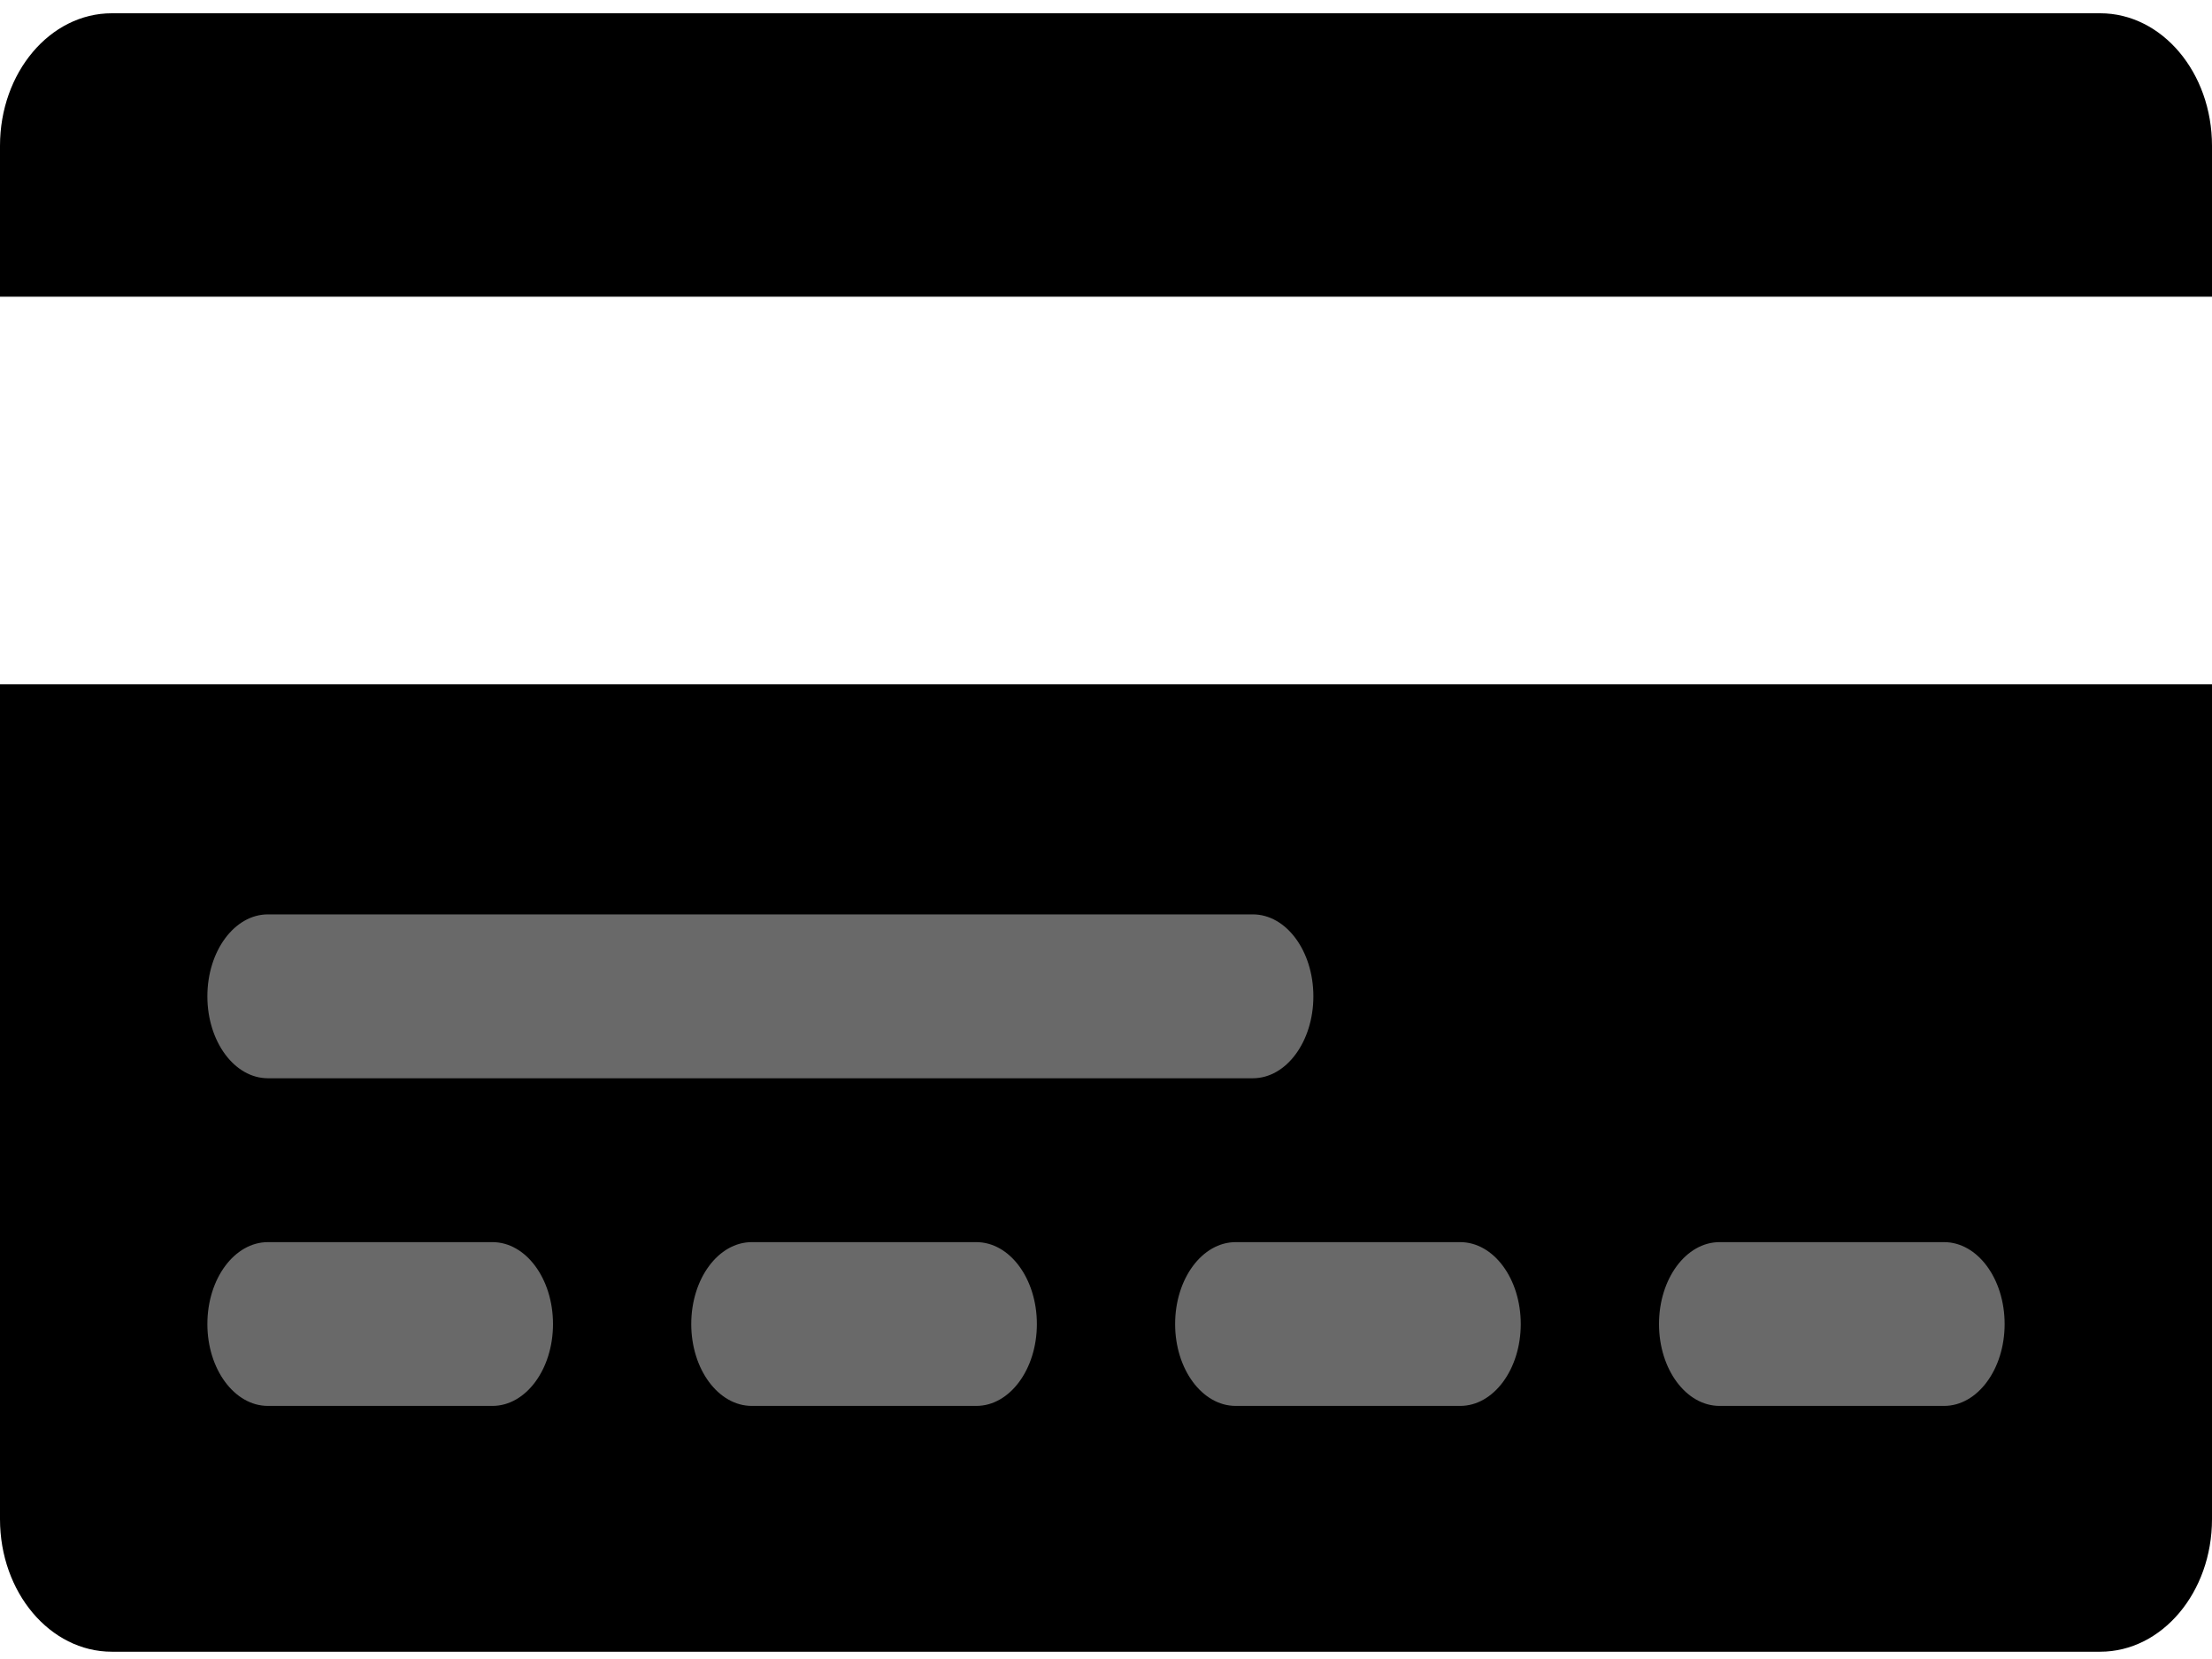 <svg width="24" height="18" viewBox="0 0 24 18" fill="none" xmlns="http://www.w3.org/2000/svg">
<path d="M22.787 0.144H1.213C0.543 0.144 0 0.787 0 1.582V3.219H24V1.582C24 0.787 23.457 0.144 22.787 0.144Z" fill="black"/>
<path d="M0 16.483C0 17.277 0.543 17.921 1.213 17.921H22.787C23.457 17.921 24 17.277 24 16.483V7.424H0V16.483Z" fill="black"/>
<path d="M5.343 13.477H2.907C2.544 13.477 2.25 13.874 2.25 14.366C2.25 14.856 2.544 15.254 2.907 15.254H5.343C5.706 15.254 6 14.856 6 14.366C6 13.874 5.706 13.477 5.343 13.477Z" fill="#696969"/>
<path d="M13.593 9.921H2.907C2.544 9.921 2.25 10.319 2.25 10.81C2.25 11.301 2.544 11.699 2.907 11.699H13.593C13.956 11.699 14.25 11.301 14.25 10.81C14.25 10.319 13.956 9.921 13.593 9.921Z" fill="#696969"/>
<path d="M10.593 13.477H8.157C7.794 13.477 7.5 13.874 7.5 14.366C7.5 14.856 7.794 15.254 8.157 15.254H10.593C10.956 15.254 11.25 14.856 11.25 14.366C11.25 13.874 10.956 13.477 10.593 13.477Z" fill="#696969"/>
<path d="M15.843 13.477H13.407C13.044 13.477 12.75 13.874 12.75 14.366C12.75 14.856 13.044 15.254 13.407 15.254H15.843C16.206 15.254 16.5 14.856 16.5 14.366C16.5 13.874 16.206 13.477 15.843 13.477Z" fill="#696969"/>
<path d="M21.093 13.477H18.657C18.294 13.477 18 13.874 18 14.366C18 14.856 18.294 15.254 18.657 15.254H21.093C21.456 15.254 21.75 14.856 21.75 14.366C21.75 13.874 21.456 13.477 21.093 13.477Z" fill="#696969"/>
</svg>
